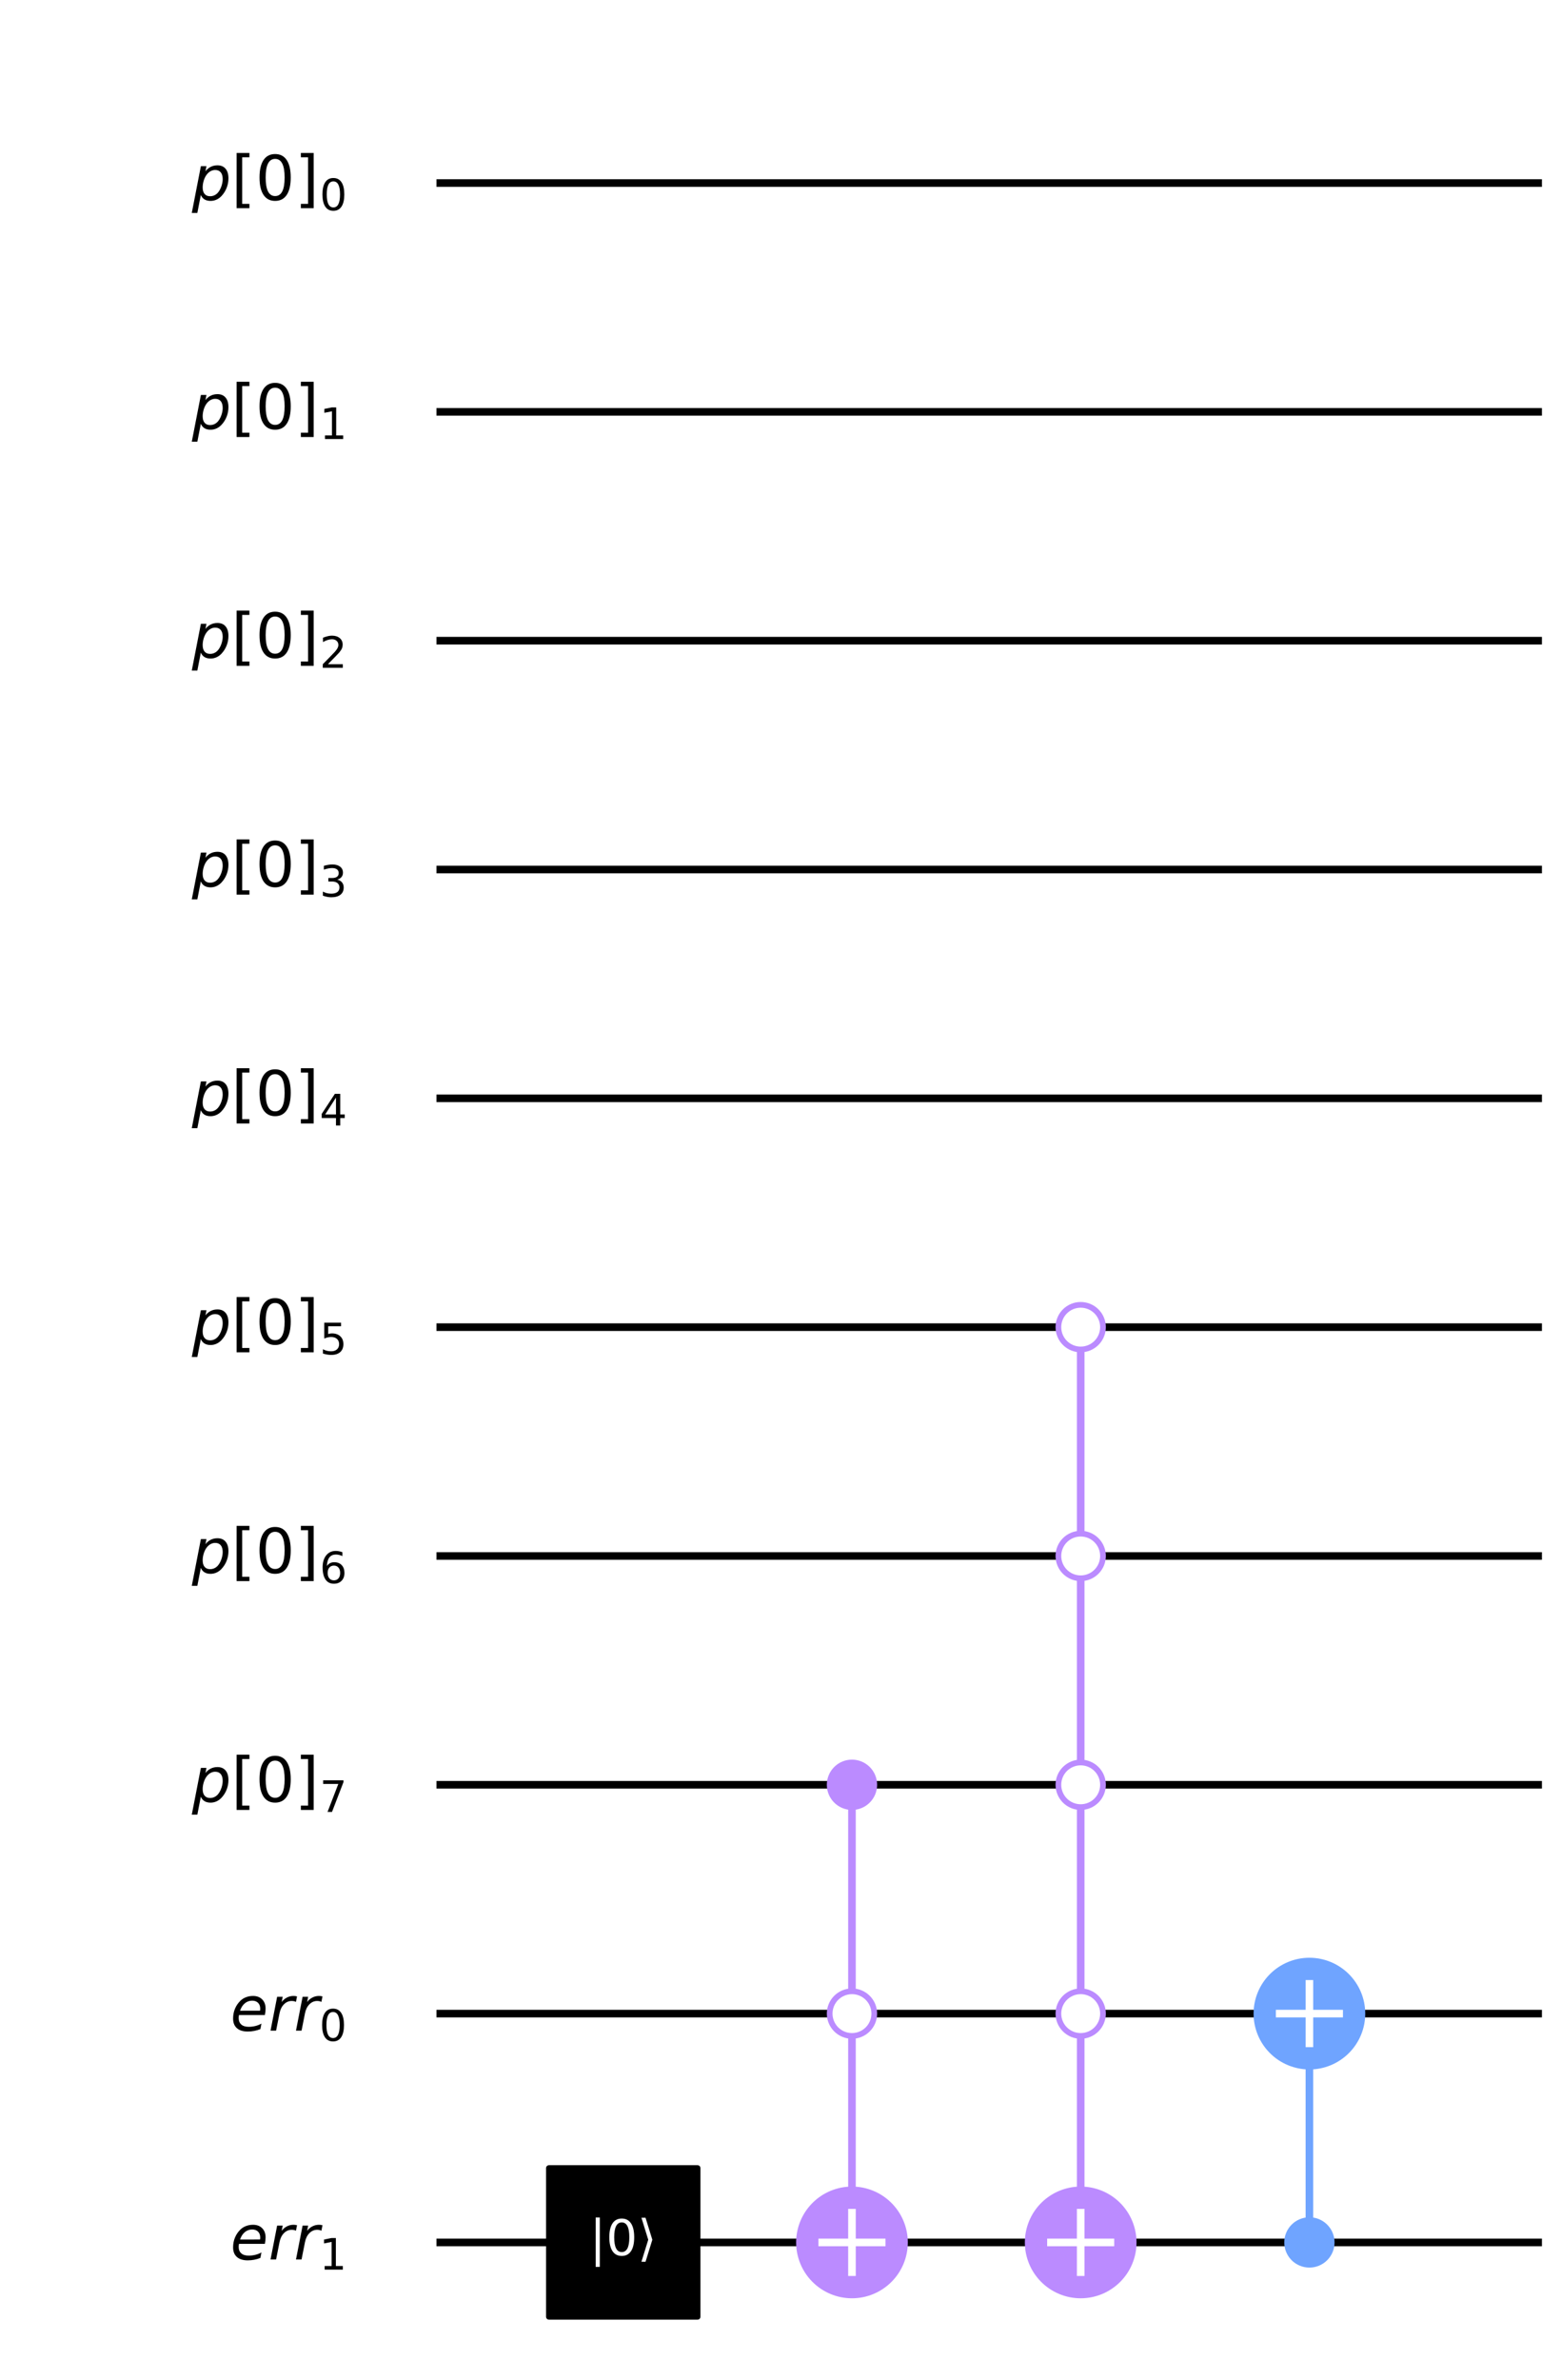 <?xml version="1.0" encoding="utf-8" standalone="no"?>
<!DOCTYPE svg PUBLIC "-//W3C//DTD SVG 1.1//EN"
  "http://www.w3.org/Graphics/SVG/1.1/DTD/svg11.dtd">
<!-- Created with matplotlib (https://matplotlib.org/) -->
<svg height="626.08pt" version="1.1" viewBox="0 0 410.862 626.08" width="410.862pt" xmlns="http://www.w3.org/2000/svg" xmlns:xlink="http://www.w3.org/1999/xlink">
 <defs>
  <style type="text/css">
*{stroke-linecap:butt;stroke-linejoin:round;}
  </style>
 </defs>
 <g id="figure_1">
  <g id="patch_1">
   <path d="M 0 626.08 
L 410.862 626.08 
L 410.862 0 
L 0 0 
z
" style="fill:#ffffff;"/>
  </g>
  <g id="axes_1">
   <g id="line2d_1">
    <path clip-path="url(#p819ae946d3)" d="M 115.882 48.16 
L 404.842 48.16 
" style="fill:none;stroke:#000000;stroke-linecap:square;stroke-width:2;"/>
   </g>
   <g id="line2d_2">
    <path clip-path="url(#p819ae946d3)" d="M 115.882 108.36 
L 404.842 108.36 
" style="fill:none;stroke:#000000;stroke-linecap:square;stroke-width:2;"/>
   </g>
   <g id="line2d_3">
    <path clip-path="url(#p819ae946d3)" d="M 115.882 168.56 
L 404.842 168.56 
" style="fill:none;stroke:#000000;stroke-linecap:square;stroke-width:2;"/>
   </g>
   <g id="line2d_4">
    <path clip-path="url(#p819ae946d3)" d="M 115.882 228.76 
L 404.842 228.76 
" style="fill:none;stroke:#000000;stroke-linecap:square;stroke-width:2;"/>
   </g>
   <g id="line2d_5">
    <path clip-path="url(#p819ae946d3)" d="M 115.882 288.96 
L 404.842 288.96 
" style="fill:none;stroke:#000000;stroke-linecap:square;stroke-width:2;"/>
   </g>
   <g id="line2d_6">
    <path clip-path="url(#p819ae946d3)" d="M 115.882 349.16 
L 404.842 349.16 
" style="fill:none;stroke:#000000;stroke-linecap:square;stroke-width:2;"/>
   </g>
   <g id="line2d_7">
    <path clip-path="url(#p819ae946d3)" d="M 115.882 409.36 
L 404.842 409.36 
" style="fill:none;stroke:#000000;stroke-linecap:square;stroke-width:2;"/>
   </g>
   <g id="line2d_8">
    <path clip-path="url(#p819ae946d3)" d="M 115.882 469.56 
L 404.842 469.56 
" style="fill:none;stroke:#000000;stroke-linecap:square;stroke-width:2;"/>
   </g>
   <g id="line2d_9">
    <path clip-path="url(#p819ae946d3)" d="M 115.882 529.76 
L 404.842 529.76 
" style="fill:none;stroke:#000000;stroke-linecap:square;stroke-width:2;"/>
   </g>
   <g id="line2d_10">
    <path clip-path="url(#p819ae946d3)" d="M 115.882 589.96 
L 404.842 589.96 
" style="fill:none;stroke:#000000;stroke-linecap:square;stroke-width:2;"/>
   </g>
   <g id="line2d_11">
    <path clip-path="url(#p819ae946d3)" d="M 224.242 589.96 
L 224.242 469.56 
" style="fill:none;stroke:#bb8bff;stroke-linecap:square;stroke-width:2;"/>
   </g>
   <g id="line2d_12">
    <path clip-path="url(#p819ae946d3)" d="M 284.442 589.96 
L 284.442 349.16 
" style="fill:none;stroke:#bb8bff;stroke-linecap:square;stroke-width:2;"/>
   </g>
   <g id="line2d_13">
    <path clip-path="url(#p819ae946d3)" d="M 344.642 589.96 
L 344.642 529.76 
" style="fill:none;stroke:#6fa4ff;stroke-linecap:square;stroke-width:2;"/>
   </g>
   <g id="patch_2">
    <path clip-path="url(#p819ae946d3)" d="M 144.477 609.525 
L 183.607 609.525 
L 183.607 570.395 
L 144.477 570.395 
z
" style="stroke:#000000;stroke-linejoin:miter;stroke-width:1.5;"/>
   </g>
   <g id="patch_3">
    <path clip-path="url(#p819ae946d3)" d="M 224.242 475.43 
C 225.798 475.43 227.291 474.811 228.392 473.71 
C 229.493 472.61 230.111 471.117 230.111 469.56 
C 230.111 468.003 229.493 466.51 228.392 465.41 
C 227.291 464.309 225.798 463.69 224.242 463.69 
C 222.685 463.69 221.192 464.309 220.091 465.41 
C 218.991 466.51 218.372 468.003 218.372 469.56 
C 218.372 471.117 218.991 472.61 220.091 473.71 
C 221.192 474.811 222.685 475.43 224.242 475.43 
z
" style="fill:#bb8bff;stroke:#bb8bff;stroke-linejoin:miter;stroke-width:1.5;"/>
   </g>
   <g id="patch_4">
    <path clip-path="url(#p819ae946d3)" d="M 224.242 535.63 
C 225.798 535.63 227.291 535.011 228.392 533.91 
C 229.493 532.81 230.111 531.317 230.111 529.76 
C 230.111 528.203 229.493 526.71 228.392 525.61 
C 227.291 524.509 225.798 523.89 224.242 523.89 
C 222.685 523.89 221.192 524.509 220.091 525.61 
C 218.991 526.71 218.372 528.203 218.372 529.76 
C 218.372 531.317 218.991 532.81 220.091 533.91 
C 221.192 535.011 222.685 535.63 224.242 535.63 
z
" style="fill:#ffffff;stroke:#bb8bff;stroke-linejoin:miter;stroke-width:1.5;"/>
   </g>
   <g id="patch_5">
    <path clip-path="url(#p819ae946d3)" d="M 224.242 603.655 
C 227.874 603.655 231.358 602.212 233.926 599.644 
C 236.494 597.076 237.937 593.592 237.937 589.96 
C 237.937 586.328 236.494 582.844 233.926 580.276 
C 231.358 577.708 227.874 576.264 224.242 576.264 
C 220.61 576.264 217.126 577.708 214.558 580.276 
C 211.989 582.844 210.546 586.328 210.546 589.96 
C 210.546 593.592 211.989 597.076 214.558 599.644 
C 217.126 602.212 220.61 603.655 224.242 603.655 
z
" style="fill:#bb8bff;stroke:#bb8bff;stroke-linejoin:miter;stroke-width:2;"/>
   </g>
   <g id="patch_6">
    <path clip-path="url(#p819ae946d3)" d="M 284.442 355.029 
C 285.998 355.029 287.491 354.411 288.592 353.31 
C 289.693 352.21 290.311 350.717 290.311 349.16 
C 290.311 347.603 289.693 346.11 288.592 345.01 
C 287.491 343.909 285.998 343.291 284.442 343.291 
C 282.885 343.291 281.392 343.909 280.291 345.01 
C 279.191 346.11 278.572 347.603 278.572 349.16 
C 278.572 350.717 279.191 352.21 280.291 353.31 
C 281.392 354.411 282.885 355.029 284.442 355.029 
z
" style="fill:#ffffff;stroke:#bb8bff;stroke-linejoin:miter;stroke-width:1.5;"/>
   </g>
   <g id="patch_7">
    <path clip-path="url(#p819ae946d3)" d="M 284.442 415.229 
C 285.998 415.229 287.491 414.611 288.592 413.51 
C 289.693 412.41 290.311 410.917 290.311 409.36 
C 290.311 407.803 289.693 406.31 288.592 405.21 
C 287.491 404.109 285.998 403.49 284.442 403.49 
C 282.885 403.49 281.392 404.109 280.291 405.21 
C 279.191 406.31 278.572 407.803 278.572 409.36 
C 278.572 410.917 279.191 412.41 280.291 413.51 
C 281.392 414.611 282.885 415.229 284.442 415.229 
z
" style="fill:#ffffff;stroke:#bb8bff;stroke-linejoin:miter;stroke-width:1.5;"/>
   </g>
   <g id="patch_8">
    <path clip-path="url(#p819ae946d3)" d="M 284.442 475.43 
C 285.998 475.43 287.491 474.811 288.592 473.71 
C 289.693 472.61 290.311 471.117 290.311 469.56 
C 290.311 468.003 289.693 466.51 288.592 465.41 
C 287.491 464.309 285.998 463.69 284.442 463.69 
C 282.885 463.69 281.392 464.309 280.291 465.41 
C 279.191 466.51 278.572 468.003 278.572 469.56 
C 278.572 471.117 279.191 472.61 280.291 473.71 
C 281.392 474.811 282.885 475.43 284.442 475.43 
z
" style="fill:#ffffff;stroke:#bb8bff;stroke-linejoin:miter;stroke-width:1.5;"/>
   </g>
   <g id="patch_9">
    <path clip-path="url(#p819ae946d3)" d="M 284.442 535.63 
C 285.998 535.63 287.491 535.011 288.592 533.91 
C 289.693 532.81 290.311 531.317 290.311 529.76 
C 290.311 528.203 289.693 526.71 288.592 525.61 
C 287.491 524.509 285.998 523.89 284.442 523.89 
C 282.885 523.89 281.392 524.509 280.291 525.61 
C 279.191 526.71 278.572 528.203 278.572 529.76 
C 278.572 531.317 279.191 532.81 280.291 533.91 
C 281.392 535.011 282.885 535.63 284.442 535.63 
z
" style="fill:#ffffff;stroke:#bb8bff;stroke-linejoin:miter;stroke-width:1.5;"/>
   </g>
   <g id="patch_10">
    <path clip-path="url(#p819ae946d3)" d="M 284.442 603.655 
C 288.074 603.655 291.558 602.212 294.126 599.644 
C 296.694 597.076 298.137 593.592 298.137 589.96 
C 298.137 586.328 296.694 582.844 294.126 580.276 
C 291.558 577.708 288.074 576.264 284.442 576.264 
C 280.81 576.264 277.326 577.708 274.758 580.276 
C 272.189 582.844 270.746 586.328 270.746 589.96 
C 270.746 593.592 272.189 597.076 274.758 599.644 
C 277.326 602.212 280.81 603.655 284.442 603.655 
z
" style="fill:#bb8bff;stroke:#bb8bff;stroke-linejoin:miter;stroke-width:2;"/>
   </g>
   <g id="patch_11">
    <path clip-path="url(#p819ae946d3)" d="M 344.642 595.83 
C 346.198 595.83 347.691 595.211 348.792 594.11 
C 349.893 593.01 350.511 591.517 350.511 589.96 
C 350.511 588.403 349.893 586.91 348.792 585.81 
C 347.691 584.709 346.198 584.091 344.642 584.091 
C 343.085 584.091 341.592 584.709 340.491 585.81 
C 339.391 586.91 338.772 588.403 338.772 589.96 
C 338.772 591.517 339.391 593.01 340.491 594.11 
C 341.592 595.211 343.085 595.83 344.642 595.83 
z
" style="fill:#6fa4ff;stroke:#6fa4ff;stroke-linejoin:miter;stroke-width:1.5;"/>
   </g>
   <g id="patch_12">
    <path clip-path="url(#p819ae946d3)" d="M 344.642 543.456 
C 348.274 543.456 351.758 542.012 354.326 539.444 
C 356.894 536.876 358.337 533.392 358.337 529.76 
C 358.337 526.128 356.894 522.644 354.326 520.076 
C 351.758 517.508 348.274 516.064 344.642 516.064 
C 341.01 516.064 337.526 517.508 334.958 520.076 
C 332.389 522.644 330.946 526.128 330.946 529.76 
C 330.946 533.392 332.389 536.876 334.958 539.444 
C 337.526 542.012 341.01 543.456 344.642 543.456 
z
" style="fill:#6fa4ff;stroke:#6fa4ff;stroke-linejoin:miter;stroke-width:2;"/>
   </g>
   <g id="line2d_14">
    <path clip-path="url(#p819ae946d3)" d="M 224.242 597.786 
L 224.242 582.134 
" style="fill:none;stroke:#ffffff;stroke-linecap:square;stroke-width:2;"/>
   </g>
   <g id="line2d_15">
    <path clip-path="url(#p819ae946d3)" d="M 216.416 589.96 
L 232.068 589.96 
" style="fill:none;stroke:#ffffff;stroke-linecap:square;stroke-width:2;"/>
   </g>
   <g id="line2d_16">
    <path clip-path="url(#p819ae946d3)" d="M 284.442 597.786 
L 284.442 582.134 
" style="fill:none;stroke:#ffffff;stroke-linecap:square;stroke-width:2;"/>
   </g>
   <g id="line2d_17">
    <path clip-path="url(#p819ae946d3)" d="M 276.616 589.96 
L 292.268 589.96 
" style="fill:none;stroke:#ffffff;stroke-linecap:square;stroke-width:2;"/>
   </g>
   <g id="line2d_18">
    <path clip-path="url(#p819ae946d3)" d="M 344.642 537.586 
L 344.642 521.934 
" style="fill:none;stroke:#ffffff;stroke-linecap:square;stroke-width:2;"/>
   </g>
   <g id="line2d_19">
    <path clip-path="url(#p819ae946d3)" d="M 336.816 529.76 
L 352.468 529.76 
" style="fill:none;stroke:#ffffff;stroke-linecap:square;stroke-width:2;"/>
   </g>
   <g id="text_1">
    <g clip-path="url(#p819ae946d3)">
     <!-- $\left|0\right\rangle$ -->
     <defs>
      <path d="M 21 76.422 
L 21 -23.578 
L 12.703 -23.578 
L 12.703 76.422 
z
" id="DejaVuSans-124"/>
      <path d="M 31.781 66.406 
Q 24.172 66.406 20.328 58.906 
Q 16.5 51.422 16.5 36.375 
Q 16.5 21.391 20.328 13.891 
Q 24.172 6.391 31.781 6.391 
Q 39.453 6.391 43.281 13.891 
Q 47.125 21.391 47.125 36.375 
Q 47.125 51.422 43.281 58.906 
Q 39.453 66.406 31.781 66.406 
z
M 31.781 74.219 
Q 44.047 74.219 50.516 64.516 
Q 56.984 54.828 56.984 36.375 
Q 56.984 17.969 50.516 8.266 
Q 44.047 -1.422 31.781 -1.422 
Q 19.531 -1.422 13.062 8.266 
Q 6.594 17.969 6.594 36.375 
Q 6.594 54.828 13.062 64.516 
Q 19.531 74.219 31.781 74.219 
z
" id="DejaVuSans-48"/>
      <path d="M 30.078 31.344 
L 16.312 -13.188 
L 8.016 -13.188 
L 21.781 31.344 
L 8.016 75.875 
L 16.312 75.875 
z
" id="DejaVuSans-10217"/>
     </defs>
     <g style="fill:#ffffff;" transform="translate(155.137 593.405)scale(0.13 -0.13)">
      <use transform="translate(0 0.578)" xlink:href="#DejaVuSans-124"/>
      <use transform="translate(33.691 0.578)" xlink:href="#DejaVuSans-48"/>
      <use transform="translate(97.314 0.578)" xlink:href="#DejaVuSans-10217"/>
     </g>
    </g>
   </g>
   <g id="text_2">
    <g clip-path="url(#p819ae946d3)">
     <!-- ${p[0]}_{0}$ -->
     <defs>
      <path d="M 49.609 33.688 
Q 49.609 40.875 46.484 44.672 
Q 43.359 48.484 37.5 48.484 
Q 33.5 48.484 29.859 46.438 
Q 26.219 44.391 23.391 40.484 
Q 20.609 36.625 18.938 31.156 
Q 17.281 25.688 17.281 20.312 
Q 17.281 13.484 20.406 9.797 
Q 23.531 6.109 29.297 6.109 
Q 33.547 6.109 37.188 8.109 
Q 40.828 10.109 43.406 13.922 
Q 46.188 17.922 47.891 23.344 
Q 49.609 28.766 49.609 33.688 
z
M 21.781 46.391 
Q 25.391 51.125 30.297 53.562 
Q 35.203 56 41.219 56 
Q 49.609 56 54.25 50.5 
Q 58.891 45.016 58.891 35.109 
Q 58.891 27 56 19.656 
Q 53.125 12.312 47.703 6.5 
Q 44.094 2.641 39.547 0.609 
Q 35.016 -1.422 29.984 -1.422 
Q 24.172 -1.422 20.219 1 
Q 16.266 3.422 14.312 8.203 
L 8.688 -20.797 
L -0.297 -20.797 
L 14.406 54.688 
L 23.391 54.688 
z
" id="DejaVuSans-Oblique-112"/>
      <path d="M 8.594 75.984 
L 29.297 75.984 
L 29.297 69 
L 17.578 69 
L 17.578 -6.203 
L 29.297 -6.203 
L 29.297 -13.188 
L 8.594 -13.188 
z
" id="DejaVuSans-91"/>
      <path d="M 30.422 75.984 
L 30.422 -13.188 
L 9.719 -13.188 
L 9.719 -6.203 
L 21.391 -6.203 
L 21.391 69 
L 9.719 69 
L 9.719 75.984 
z
" id="DejaVuSans-93"/>
     </defs>
     <g transform="translate(50.527 52.629)scale(0.163 -0.163)">
      <use transform="translate(0 0.016)" xlink:href="#DejaVuSans-Oblique-112"/>
      <use transform="translate(63.477 0.016)" xlink:href="#DejaVuSans-91"/>
      <use transform="translate(102.49 0.016)" xlink:href="#DejaVuSans-48"/>
      <use transform="translate(166.113 0.016)" xlink:href="#DejaVuSans-93"/>
      <use transform="translate(206.084 -16.391)scale(0.7)" xlink:href="#DejaVuSans-48"/>
     </g>
    </g>
   </g>
   <g id="text_3">
    <g clip-path="url(#p819ae946d3)">
     <!-- ${p[0]}_{1}$ -->
     <defs>
      <path d="M 12.406 8.297 
L 28.516 8.297 
L 28.516 63.922 
L 10.984 60.406 
L 10.984 69.391 
L 28.422 72.906 
L 38.281 72.906 
L 38.281 8.297 
L 54.391 8.297 
L 54.391 0 
L 12.406 0 
z
" id="DejaVuSans-49"/>
     </defs>
     <g transform="translate(50.527 112.829)scale(0.163 -0.163)">
      <use transform="translate(0 0.016)" xlink:href="#DejaVuSans-Oblique-112"/>
      <use transform="translate(63.477 0.016)" xlink:href="#DejaVuSans-91"/>
      <use transform="translate(102.49 0.016)" xlink:href="#DejaVuSans-48"/>
      <use transform="translate(166.113 0.016)" xlink:href="#DejaVuSans-93"/>
      <use transform="translate(206.084 -16.391)scale(0.7)" xlink:href="#DejaVuSans-49"/>
     </g>
    </g>
   </g>
   <g id="text_4">
    <g clip-path="url(#p819ae946d3)">
     <!-- ${p[0]}_{2}$ -->
     <defs>
      <path d="M 19.188 8.297 
L 53.609 8.297 
L 53.609 0 
L 7.328 0 
L 7.328 8.297 
Q 12.938 14.109 22.625 23.891 
Q 32.328 33.688 34.812 36.531 
Q 39.547 41.844 41.422 45.531 
Q 43.312 49.219 43.312 52.781 
Q 43.312 58.594 39.234 62.25 
Q 35.156 65.922 28.609 65.922 
Q 23.969 65.922 18.812 64.312 
Q 13.672 62.703 7.812 59.422 
L 7.812 69.391 
Q 13.766 71.781 18.938 73 
Q 24.125 74.219 28.422 74.219 
Q 39.75 74.219 46.484 68.547 
Q 53.219 62.891 53.219 53.422 
Q 53.219 48.922 51.531 44.891 
Q 49.859 40.875 45.406 35.406 
Q 44.188 33.984 37.641 27.219 
Q 31.109 20.453 19.188 8.297 
z
" id="DejaVuSans-50"/>
     </defs>
     <g transform="translate(50.527 173.029)scale(0.163 -0.163)">
      <use transform="translate(0 0.016)" xlink:href="#DejaVuSans-Oblique-112"/>
      <use transform="translate(63.477 0.016)" xlink:href="#DejaVuSans-91"/>
      <use transform="translate(102.49 0.016)" xlink:href="#DejaVuSans-48"/>
      <use transform="translate(166.113 0.016)" xlink:href="#DejaVuSans-93"/>
      <use transform="translate(206.084 -16.391)scale(0.7)" xlink:href="#DejaVuSans-50"/>
     </g>
    </g>
   </g>
   <g id="text_5">
    <g clip-path="url(#p819ae946d3)">
     <!-- ${p[0]}_{3}$ -->
     <defs>
      <path d="M 40.578 39.312 
Q 47.656 37.797 51.625 33 
Q 55.609 28.219 55.609 21.188 
Q 55.609 10.406 48.188 4.484 
Q 40.766 -1.422 27.094 -1.422 
Q 22.516 -1.422 17.656 -0.516 
Q 12.797 0.391 7.625 2.203 
L 7.625 11.719 
Q 11.719 9.328 16.594 8.109 
Q 21.484 6.891 26.812 6.891 
Q 36.078 6.891 40.938 10.547 
Q 45.797 14.203 45.797 21.188 
Q 45.797 27.641 41.281 31.266 
Q 36.766 34.906 28.719 34.906 
L 20.219 34.906 
L 20.219 43.016 
L 29.109 43.016 
Q 36.375 43.016 40.234 45.922 
Q 44.094 48.828 44.094 54.297 
Q 44.094 59.906 40.109 62.906 
Q 36.141 65.922 28.719 65.922 
Q 24.656 65.922 20.016 65.031 
Q 15.375 64.156 9.812 62.312 
L 9.812 71.094 
Q 15.438 72.656 20.344 73.438 
Q 25.25 74.219 29.594 74.219 
Q 40.828 74.219 47.359 69.109 
Q 53.906 64.016 53.906 55.328 
Q 53.906 49.266 50.438 45.094 
Q 46.969 40.922 40.578 39.312 
z
" id="DejaVuSans-51"/>
     </defs>
     <g transform="translate(50.527 233.229)scale(0.163 -0.163)">
      <use transform="translate(0 0.016)" xlink:href="#DejaVuSans-Oblique-112"/>
      <use transform="translate(63.477 0.016)" xlink:href="#DejaVuSans-91"/>
      <use transform="translate(102.49 0.016)" xlink:href="#DejaVuSans-48"/>
      <use transform="translate(166.113 0.016)" xlink:href="#DejaVuSans-93"/>
      <use transform="translate(206.084 -16.391)scale(0.7)" xlink:href="#DejaVuSans-51"/>
     </g>
    </g>
   </g>
   <g id="text_6">
    <g clip-path="url(#p819ae946d3)">
     <!-- ${p[0]}_{4}$ -->
     <defs>
      <path d="M 37.797 64.312 
L 12.891 25.391 
L 37.797 25.391 
z
M 35.203 72.906 
L 47.609 72.906 
L 47.609 25.391 
L 58.016 25.391 
L 58.016 17.188 
L 47.609 17.188 
L 47.609 0 
L 37.797 0 
L 37.797 17.188 
L 4.891 17.188 
L 4.891 26.703 
z
" id="DejaVuSans-52"/>
     </defs>
     <g transform="translate(50.527 293.429)scale(0.163 -0.163)">
      <use transform="translate(0 0.016)" xlink:href="#DejaVuSans-Oblique-112"/>
      <use transform="translate(63.477 0.016)" xlink:href="#DejaVuSans-91"/>
      <use transform="translate(102.49 0.016)" xlink:href="#DejaVuSans-48"/>
      <use transform="translate(166.113 0.016)" xlink:href="#DejaVuSans-93"/>
      <use transform="translate(206.084 -16.391)scale(0.7)" xlink:href="#DejaVuSans-52"/>
     </g>
    </g>
   </g>
   <g id="text_7">
    <g clip-path="url(#p819ae946d3)">
     <!-- ${p[0]}_{5}$ -->
     <defs>
      <path d="M 10.797 72.906 
L 49.516 72.906 
L 49.516 64.594 
L 19.828 64.594 
L 19.828 46.734 
Q 21.969 47.469 24.109 47.828 
Q 26.266 48.188 28.422 48.188 
Q 40.625 48.188 47.75 41.5 
Q 54.891 34.812 54.891 23.391 
Q 54.891 11.625 47.562 5.094 
Q 40.234 -1.422 26.906 -1.422 
Q 22.312 -1.422 17.547 -0.641 
Q 12.797 0.141 7.719 1.703 
L 7.719 11.625 
Q 12.109 9.234 16.797 8.062 
Q 21.484 6.891 26.703 6.891 
Q 35.156 6.891 40.078 11.328 
Q 45.016 15.766 45.016 23.391 
Q 45.016 31 40.078 35.438 
Q 35.156 39.891 26.703 39.891 
Q 22.75 39.891 18.812 39.016 
Q 14.891 38.141 10.797 36.281 
z
" id="DejaVuSans-53"/>
     </defs>
     <g transform="translate(50.527 353.629)scale(0.163 -0.163)">
      <use transform="translate(0 0.016)" xlink:href="#DejaVuSans-Oblique-112"/>
      <use transform="translate(63.477 0.016)" xlink:href="#DejaVuSans-91"/>
      <use transform="translate(102.49 0.016)" xlink:href="#DejaVuSans-48"/>
      <use transform="translate(166.113 0.016)" xlink:href="#DejaVuSans-93"/>
      <use transform="translate(206.084 -16.391)scale(0.7)" xlink:href="#DejaVuSans-53"/>
     </g>
    </g>
   </g>
   <g id="text_8">
    <g clip-path="url(#p819ae946d3)">
     <!-- ${p[0]}_{6}$ -->
     <defs>
      <path d="M 33.016 40.375 
Q 26.375 40.375 22.484 35.828 
Q 18.609 31.297 18.609 23.391 
Q 18.609 15.531 22.484 10.953 
Q 26.375 6.391 33.016 6.391 
Q 39.656 6.391 43.531 10.953 
Q 47.406 15.531 47.406 23.391 
Q 47.406 31.297 43.531 35.828 
Q 39.656 40.375 33.016 40.375 
z
M 52.594 71.297 
L 52.594 62.312 
Q 48.875 64.062 45.094 64.984 
Q 41.312 65.922 37.594 65.922 
Q 27.828 65.922 22.672 59.328 
Q 17.531 52.734 16.797 39.406 
Q 19.672 43.656 24.016 45.922 
Q 28.375 48.188 33.594 48.188 
Q 44.578 48.188 50.953 41.516 
Q 57.328 34.859 57.328 23.391 
Q 57.328 12.156 50.688 5.359 
Q 44.047 -1.422 33.016 -1.422 
Q 20.359 -1.422 13.672 8.266 
Q 6.984 17.969 6.984 36.375 
Q 6.984 53.656 15.188 63.938 
Q 23.391 74.219 37.203 74.219 
Q 40.922 74.219 44.703 73.484 
Q 48.484 72.75 52.594 71.297 
z
" id="DejaVuSans-54"/>
     </defs>
     <g transform="translate(50.527 413.829)scale(0.163 -0.163)">
      <use transform="translate(0 0.016)" xlink:href="#DejaVuSans-Oblique-112"/>
      <use transform="translate(63.477 0.016)" xlink:href="#DejaVuSans-91"/>
      <use transform="translate(102.49 0.016)" xlink:href="#DejaVuSans-48"/>
      <use transform="translate(166.113 0.016)" xlink:href="#DejaVuSans-93"/>
      <use transform="translate(206.084 -16.391)scale(0.7)" xlink:href="#DejaVuSans-54"/>
     </g>
    </g>
   </g>
   <g id="text_9">
    <g clip-path="url(#p819ae946d3)">
     <!-- ${p[0]}_{7}$ -->
     <defs>
      <path d="M 8.203 72.906 
L 55.078 72.906 
L 55.078 68.703 
L 28.609 0 
L 18.312 0 
L 43.219 64.594 
L 8.203 64.594 
z
" id="DejaVuSans-55"/>
     </defs>
     <g transform="translate(50.527 474.029)scale(0.163 -0.163)">
      <use transform="translate(0 0.016)" xlink:href="#DejaVuSans-Oblique-112"/>
      <use transform="translate(63.477 0.016)" xlink:href="#DejaVuSans-91"/>
      <use transform="translate(102.49 0.016)" xlink:href="#DejaVuSans-48"/>
      <use transform="translate(166.113 0.016)" xlink:href="#DejaVuSans-93"/>
      <use transform="translate(206.084 -16.391)scale(0.7)" xlink:href="#DejaVuSans-55"/>
     </g>
    </g>
   </g>
   <g id="text_10">
    <g clip-path="url(#p819ae946d3)">
     <!-- ${err}_{0}$ -->
     <defs>
      <path d="M 48.094 32.234 
Q 48.25 33.016 48.312 33.844 
Q 48.391 34.672 48.391 35.5 
Q 48.391 41.453 44.891 44.922 
Q 41.406 48.391 35.406 48.391 
Q 28.719 48.391 23.578 44.156 
Q 18.453 39.938 15.828 32.172 
z
M 55.906 25.203 
L 14.109 25.203 
Q 13.812 23.344 13.719 22.266 
Q 13.625 21.188 13.625 20.406 
Q 13.625 13.625 17.797 9.906 
Q 21.969 6.203 29.594 6.203 
Q 35.453 6.203 40.672 7.516 
Q 45.906 8.844 50.391 11.375 
L 48.688 2.484 
Q 43.844 0.531 38.688 -0.438 
Q 33.547 -1.422 28.219 -1.422 
Q 16.844 -1.422 10.719 4.016 
Q 4.594 9.469 4.594 19.484 
Q 4.594 28.031 7.641 35.375 
Q 10.688 42.719 16.609 48.484 
Q 20.406 52.094 25.656 54.047 
Q 30.906 56 36.812 56 
Q 46.094 56 51.578 50.438 
Q 57.078 44.875 57.078 35.5 
Q 57.078 33.25 56.781 30.688 
Q 56.5 28.125 55.906 25.203 
z
" id="DejaVuSans-Oblique-101"/>
      <path d="M 44.578 46.391 
Q 43.219 47.125 41.453 47.516 
Q 39.703 47.906 37.703 47.906 
Q 30.516 47.906 25.141 42.453 
Q 19.781 37.016 18.016 27.875 
L 12.5 0 
L 3.516 0 
L 14.203 54.688 
L 23.188 54.688 
L 21.484 46.188 
Q 25.047 50.922 30 53.453 
Q 34.969 56 40.578 56 
Q 42.047 56 43.453 55.828 
Q 44.875 55.672 46.297 55.281 
z
" id="DejaVuSans-Oblique-114"/>
     </defs>
     <g transform="translate(60.602 534.244)scale(0.163 -0.163)">
      <use xlink:href="#DejaVuSans-Oblique-101"/>
      <use transform="translate(61.523 0)" xlink:href="#DejaVuSans-Oblique-114"/>
      <use transform="translate(102.637 0)" xlink:href="#DejaVuSans-Oblique-114"/>
      <use transform="translate(143.75 -16.406)scale(0.7)" xlink:href="#DejaVuSans-48"/>
     </g>
    </g>
   </g>
   <g id="text_11">
    <g clip-path="url(#p819ae946d3)">
     <!-- ${err}_{1}$ -->
     <g transform="translate(60.602 594.444)scale(0.163 -0.163)">
      <use xlink:href="#DejaVuSans-Oblique-101"/>
      <use transform="translate(61.523 0)" xlink:href="#DejaVuSans-Oblique-114"/>
      <use transform="translate(102.637 0)" xlink:href="#DejaVuSans-Oblique-114"/>
      <use transform="translate(143.75 -16.406)scale(0.7)" xlink:href="#DejaVuSans-49"/>
     </g>
    </g>
   </g>
  </g>
 </g>
 <defs>
  <clipPath id="p819ae946d3">
   <rect height="626.08" width="410.862" x="0" y="0"/>
  </clipPath>
 </defs>
</svg>
